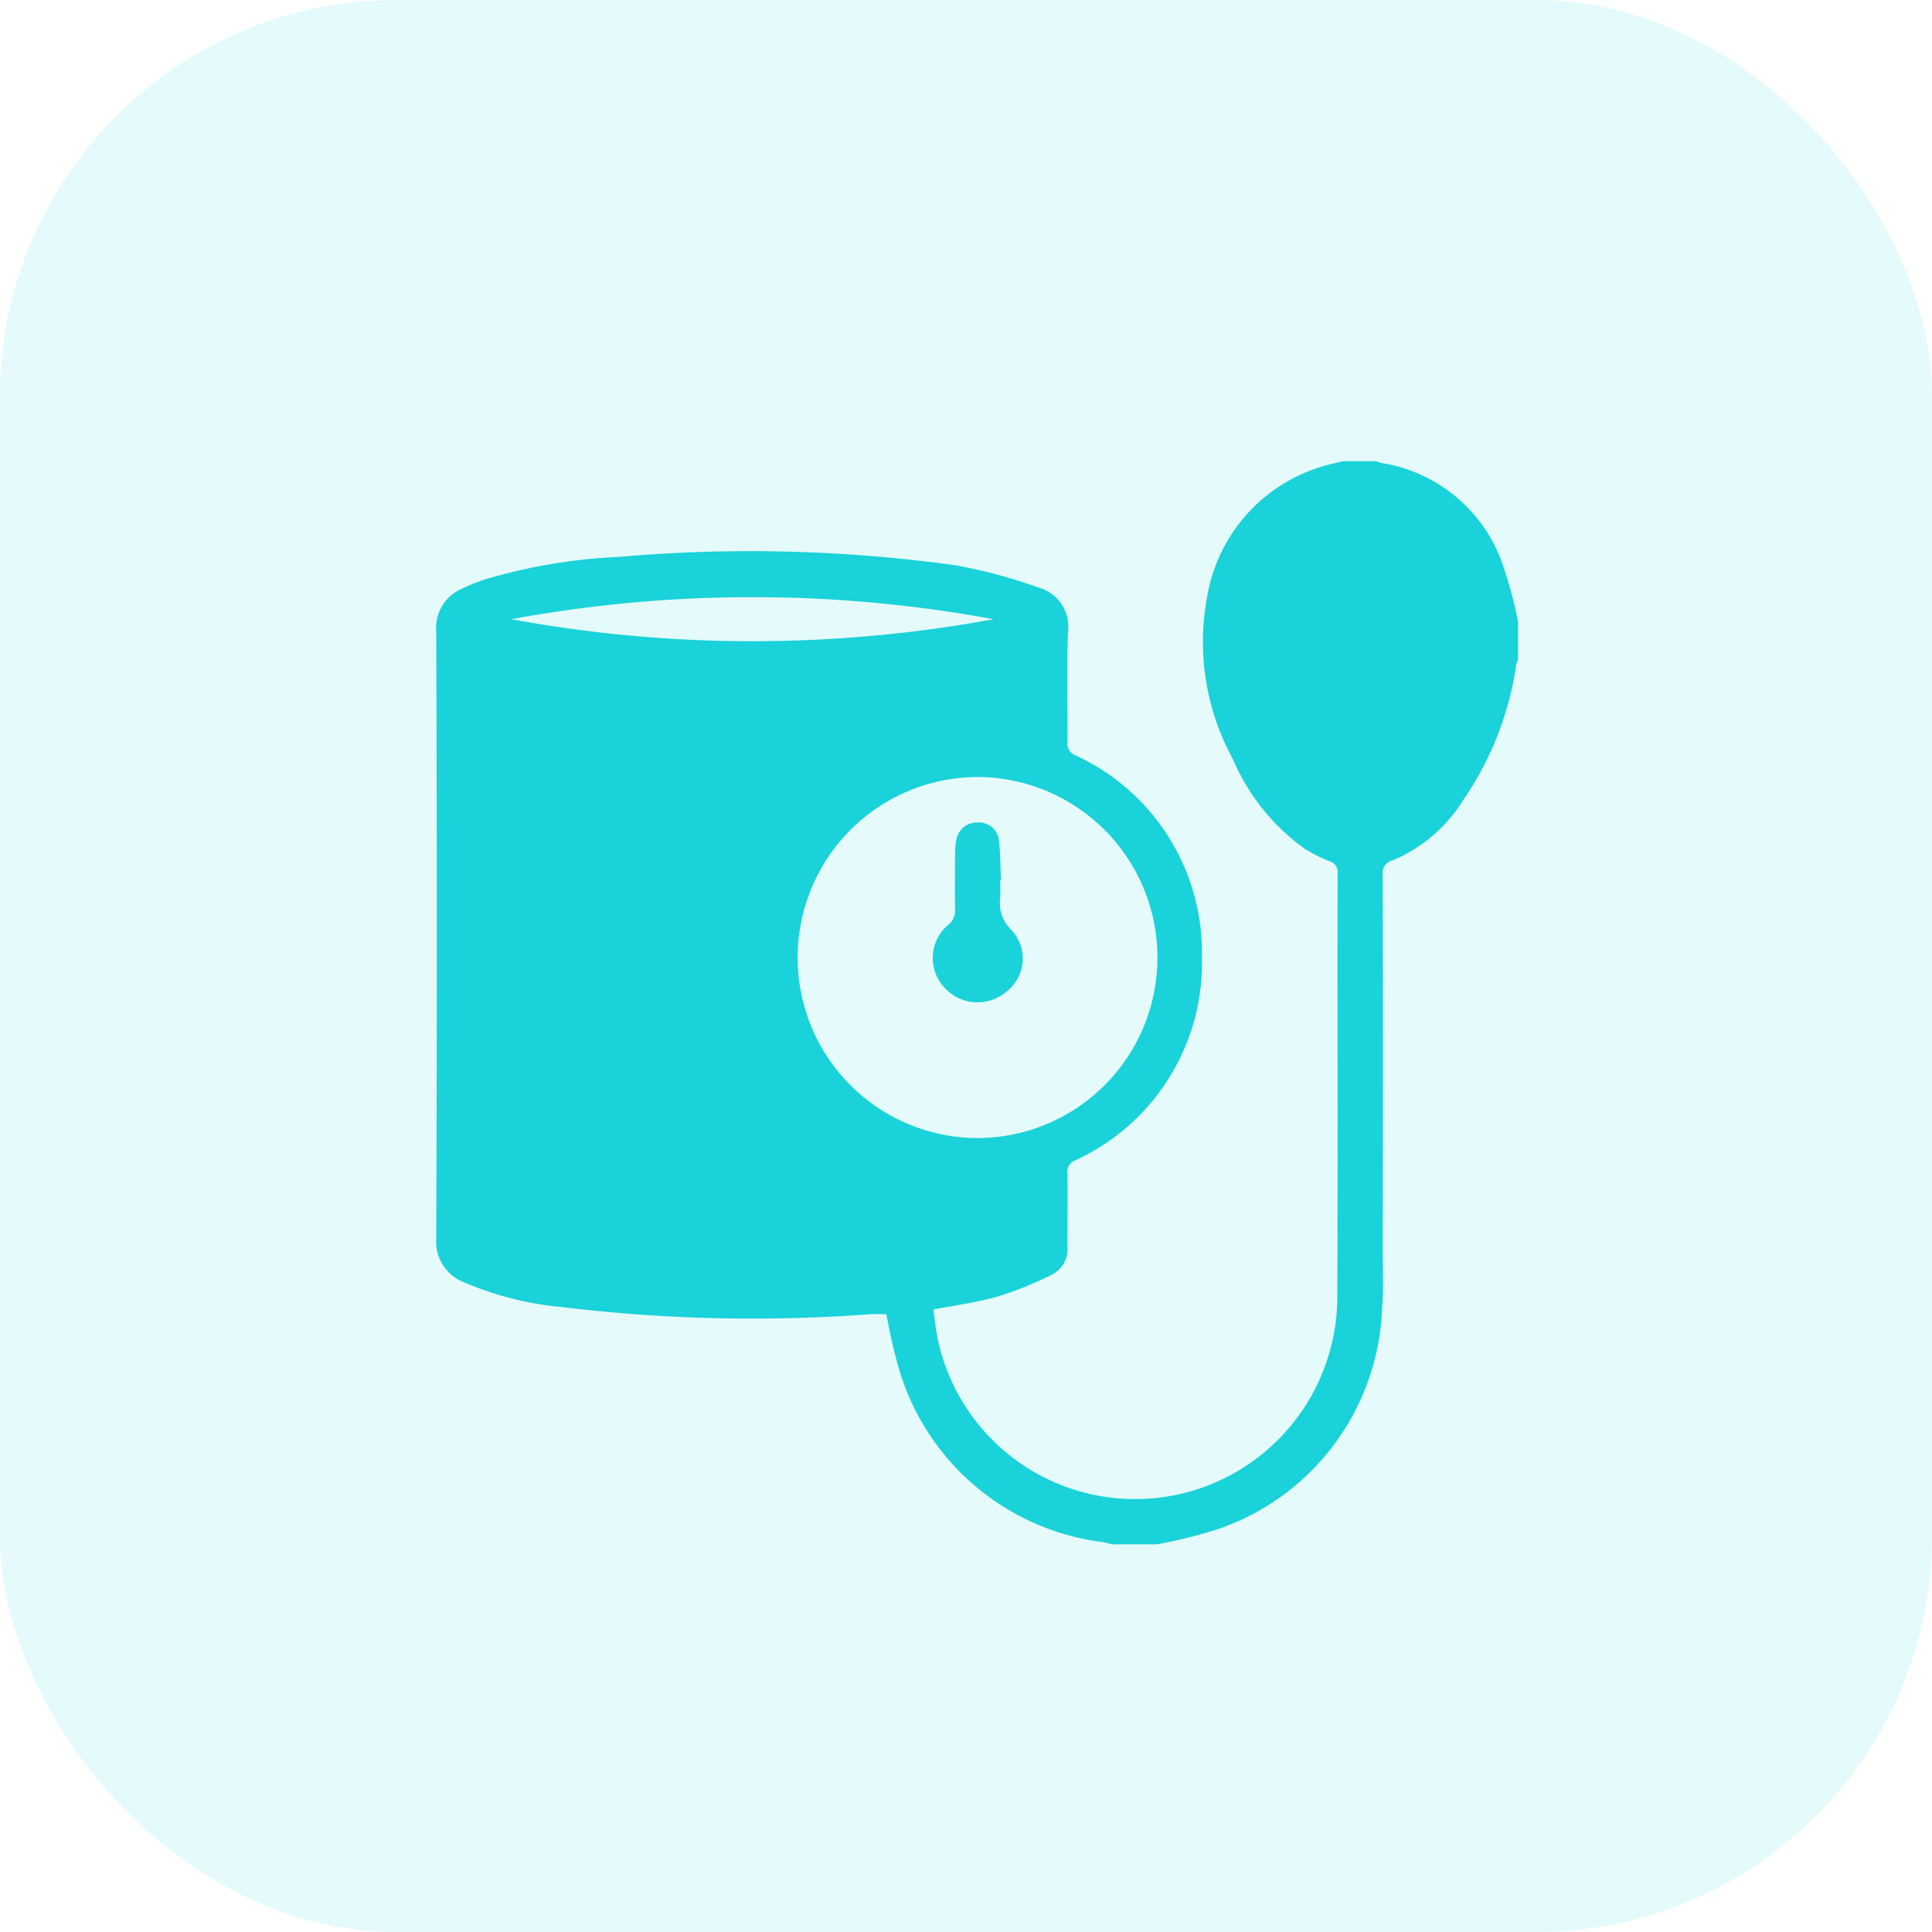 <svg xmlns="http://www.w3.org/2000/svg" width="39" height="39" viewBox="0 0 39 39">
  <g id="Group_480" data-name="Group 480" transform="translate(-0.143)">
    <rect id="Rectangle_51" data-name="Rectangle 51" width="39" height="39" rx="8" transform="translate(0.143)" fill="rgba(26,210,217,0.12)"/>
    <g id="Group_48" data-name="Group 48" transform="translate(7.143 7)">
      <rect id="Rectangle_55" data-name="Rectangle 55" width="26" height="26" fill="none"/>
      <g id="Group_45" data-name="Group 45" transform="translate(1.812 2.31)">
        <path id="Path_375" data-name="Path 375" d="M-456.215,397.989h.682a.465.465,0,0,0,.076.033,3.1,3.1,0,0,1,2.46,2.026,8.866,8.866,0,0,1,.319,1.186V402a.3.3,0,0,0-.034.075,6.428,6.428,0,0,1-1.073,2.754,3.076,3.076,0,0,1-1.416,1.215.264.264,0,0,0-.21.3q.01,3.766,0,7.531c0,.405.021.812-.012,1.216a4.9,4.9,0,0,1-3.256,4.436,9.231,9.231,0,0,1-1.292.326h-.9c-.061-.015-.121-.033-.183-.044a4.925,4.925,0,0,1-4.1-3.426,10.364,10.364,0,0,1-.274-1.175c-.1,0-.217-.007-.329,0a31.91,31.91,0,0,1-6.231-.145,6.461,6.461,0,0,1-1.953-.494.878.878,0,0,1-.575-.891q.023-6.126,0-12.255a.859.859,0,0,1,.521-.861,3.634,3.634,0,0,1,.453-.184,11.26,11.26,0,0,1,2.722-.458,30.272,30.272,0,0,1,6.779.169,10.3,10.3,0,0,1,1.678.449.819.819,0,0,1,.6.9c-.031.74-.005,1.481-.011,2.22a.25.25,0,0,0,.153.265,4.38,4.38,0,0,1,2.561,4.09,4.379,4.379,0,0,1-2.559,4.09.248.248,0,0,0-.156.262c.007.491,0,.981,0,1.472a.575.575,0,0,1-.306.569,7.187,7.187,0,0,1-1.1.445c-.419.12-.857.176-1.3.263.026.187.044.37.079.55a4.073,4.073,0,0,0,5.375,3.035,4.09,4.09,0,0,0,2.7-3.914c.014-2.825,0-5.649.007-8.475a.225.225,0,0,0-.168-.247,2.793,2.793,0,0,1-.544-.284,4.3,4.3,0,0,1-1.4-1.771,4.928,4.928,0,0,1-.518-3.305,3.315,3.315,0,0,1,2.335-2.612C-456.474,398.049-456.345,398.022-456.215,397.989Zm-7.351,6.375a3.644,3.644,0,0,0-3.654,3.594,3.642,3.642,0,0,0,3.575,3.694,3.641,3.641,0,0,0,3.687-3.6A3.644,3.644,0,0,0-463.566,404.364ZM-473,401.179a26.929,26.929,0,0,0,9.736,0A26.81,26.81,0,0,0-473,401.179Z" transform="translate(474.51 -397.989)" fill="#1ad2d9"/>
        <path id="Path_376" data-name="Path 376" d="M-465.808,404.5c0,.12.007.242,0,.362a.741.741,0,0,0,.224.637.846.846,0,0,1-.094,1.247.9.9,0,0,1-1.262-.087.874.874,0,0,1,.078-1.255.367.367,0,0,0,.143-.326c-.007-.377,0-.753,0-1.13a1.416,1.416,0,0,1,.027-.274.423.423,0,0,1,.429-.341.406.406,0,0,1,.427.34c.034.273.031.551.045.827Z" transform="translate(477.186 -396.04)" fill="#1ad2d9"/>
      </g>
    </g>
  </g>
</svg>
